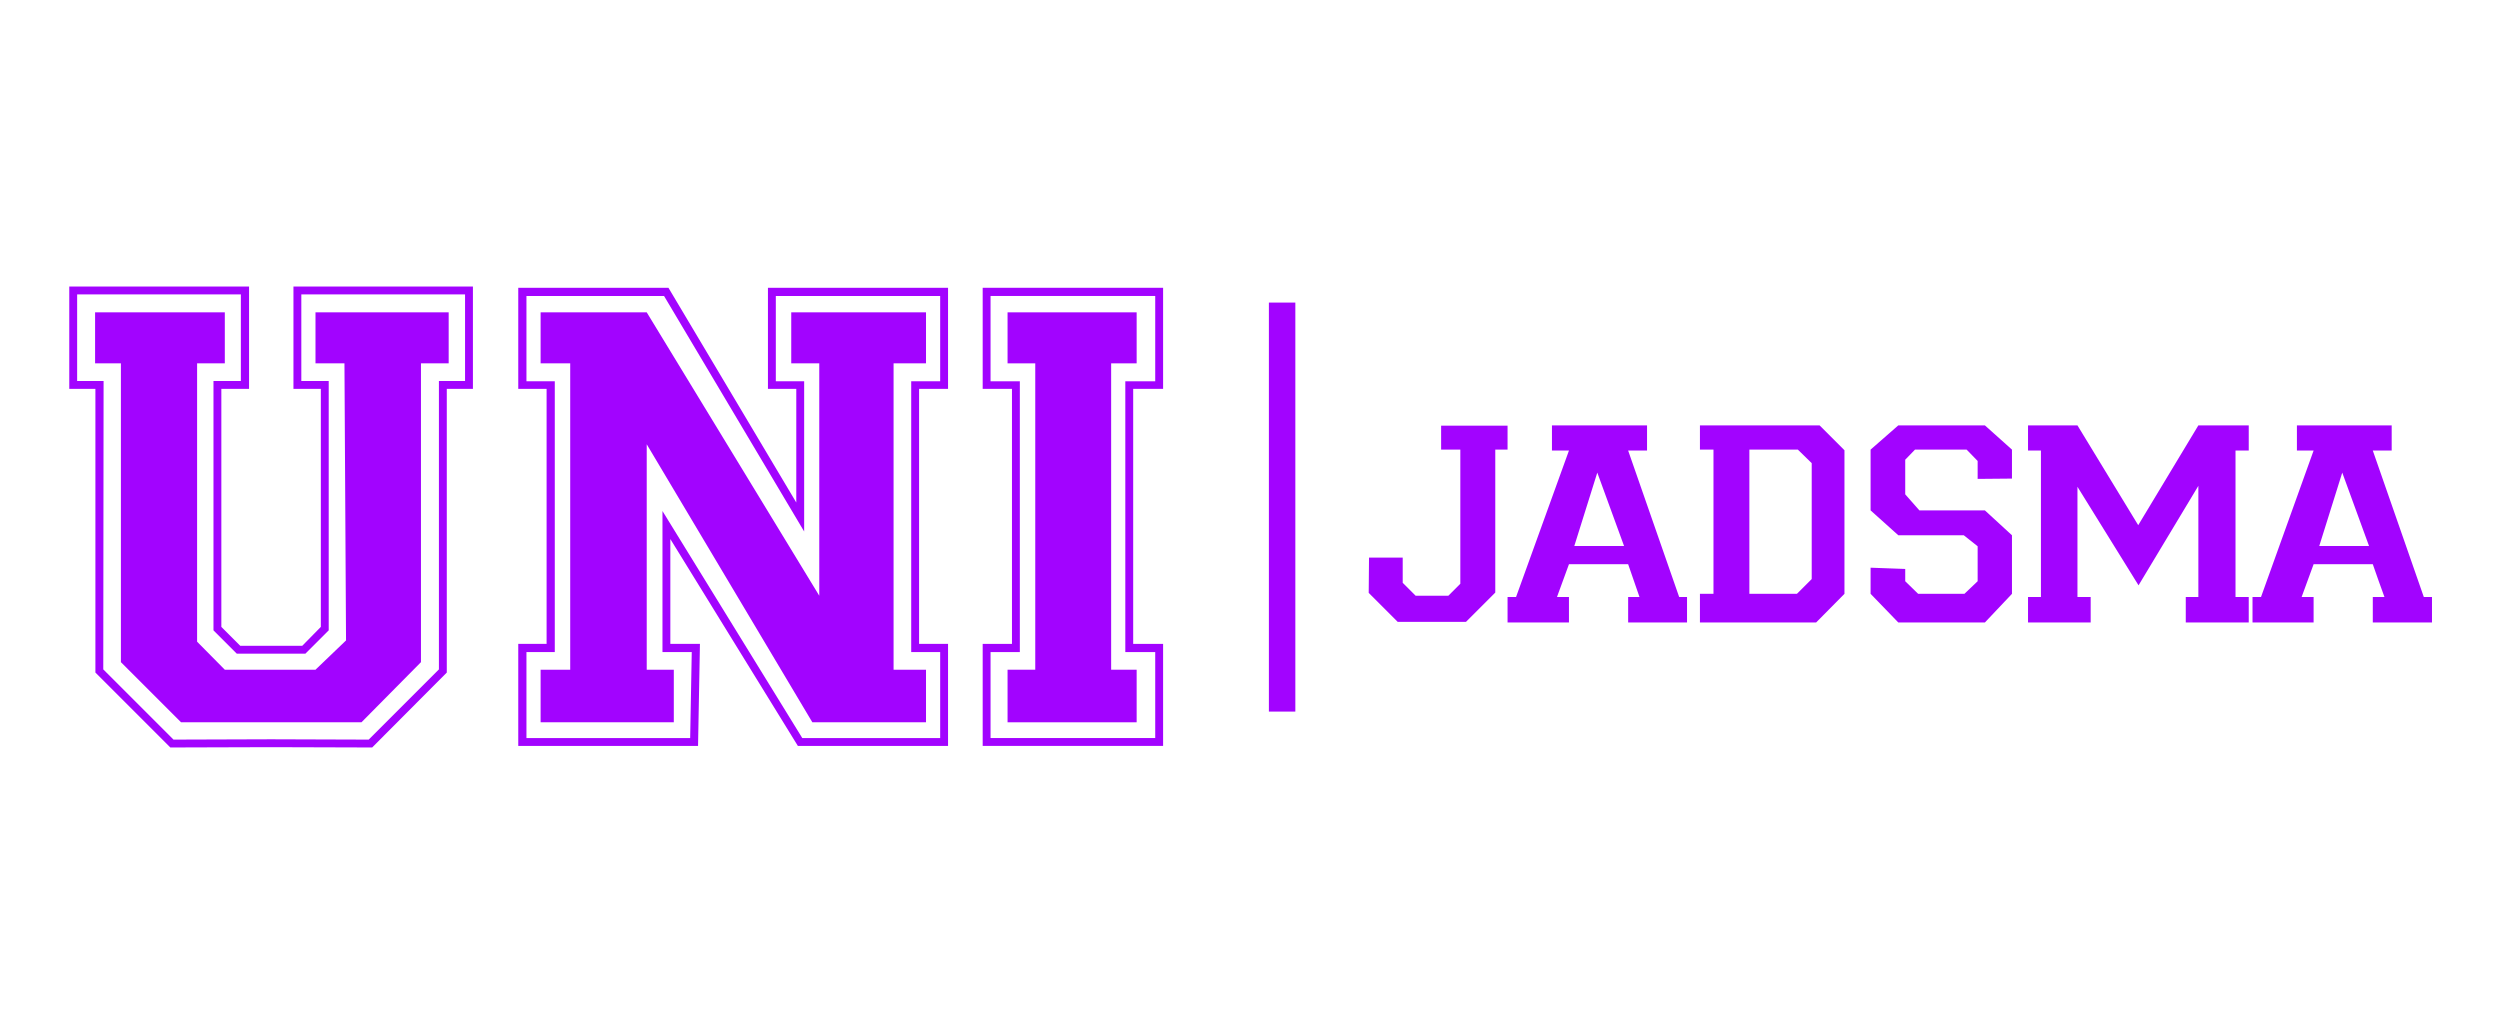 <svg width="794" height="328" viewBox="0 0 794 328" fill="none" xmlns="http://www.w3.org/2000/svg">
<g clip-path="url(#clip0_387_37)">
<path fill-rule="evenodd" clip-rule="evenodd" d="M93.2 91H150.2V123.5H141.9V213.6L118.2 237.4L86.1 237.3L54.1 237.4L30.3 213.6V123.5H22V91H79.1V123.5H70.3V199.1L76.3 205.1H96L101.9 199.1V123.5H93.2V91ZM95.7 121H104.4V200.2L97 207.6H75.2L67.8 200.2V121H76.5V93.5H24.5V121H32.9L32.8 212.6L55.1 234.9L85.4 234.8H86.8L117.1 234.9L139.4 212.6V121H147.7V93.5H95.7V121Z" fill="#A203FF"/>
<path fill-rule="evenodd" clip-rule="evenodd" d="M243.9 91.4H301.1V123.5H291.9V204.5H301.1V236.9H253.4L212.9 171.2V204.5H222.3L221.7 236.9H164.6V204.5H173.6V123.5H164.6V91.4H212.3L252.9 159.6V123.5H243.9V91.4ZM246.4 121.1H255.4V168.8L210.9 94H167.2V121.1H176.2V207.1H167.2V234.4H219.2L219.7 207.1H210.4V162.3L254.8 234.4H298.6V207.1H289.4V121.1H298.6V94H246.4V121.1Z" fill="#A203FF"/>
<path fill-rule="evenodd" clip-rule="evenodd" d="M312.1 91.4H369.4V123.5H359.9V204.5H369.4V236.9H312.1V204.5H321.4V123.5H312.1V91.4ZM314.6 121.1H323.9V207.1H314.6V234.4H366.9V207.1H357.4V121.1H366.9V94H314.6V121.1Z" fill="#A203FF"/>
<path d="M403 226H411.4V96.1H403V226Z" fill="#A203FF"/>
<path d="M109.9 203.4L100.2 212.7H71.4L62.6 203.8V115.4H71.4V99.2H30.2V115.4H38.4V210.3L57.5 229.4H114.8L133.7 210.3V115.4H142.5V99.2H100.2V115.4H109.4L109.9 203.4Z" fill="#A203FF"/>
<path d="M260.2 189.2L205.4 99.2H171.7V115.4H181.1V212.7H171.7V229.4H214V212.7H205.4V141.1L258 229.4H294.1V212.7H283.8V115.4H294.1V99.2H251.3V115.4H260.2V189.2Z" fill="#A203FF"/>
<path d="M328.8 212.7H320V229.4H361V212.7H352.9V115.4H361V99.2H320V115.4H328.8V212.7Z" fill="#A203FF"/>
<path d="M478.8 135.2H457.7V142.8H463.8V185.4L460 189.2H449.6L445.5 185.1V177.1H434.8L434.7 188.3L443.9 197.5H465.6L474.9 188.2V142.8H478.8V135.2Z" fill="#A203FF"/>
<path fill-rule="evenodd" clip-rule="evenodd" d="M577.9 135.1L585.8 143V188.6L576.8 197.7H539.9V188.6H544.2V142.8H539.9V135.1H577.9ZM575.4 147.1L571 142.8H555.6V188.6H570.7L575.4 183.9V147.1Z" fill="#A203FF"/>
<path d="M602.9 135.1L594.1 142.8V162.1L602.9 170H623.7L628.1 173.5V184.6L623.9 188.6H609.2L605.1 184.6V180.7L594.1 180.3V188.6L602.9 197.7H630.4L639 188.6V170L630.4 162.1H609.6L605.1 157V146L608.2 142.8H624.6L628.1 146.4V152.1L639 152V142.8L630.4 135.1H602.9Z" fill="#A203FF"/>
<path d="M679.1 166.8L659.8 135.1H644.1V143.1H648.2V189.6H644.1V197.7H664V189.6H659.8V154.6L679.2 185.9L698.2 154.3V189.6H694.2V197.7H714.2V189.6H710V143.1H714.2V135.1H698.2L679.1 166.8Z" fill="#A203FF"/>
<path fill-rule="evenodd" clip-rule="evenodd" d="M772.4 189.6V197.7H753.6V189.6H757.3C756.033 186.133 754.8 182.667 753.6 179.2H734.8C733.533 182.667 732.267 186.133 731 189.6H734.8V197.7H715.4V189.6H718.1L734.8 143.1H729.5V135.1H759.6V143.1H753.6L769.8 189.6H772.4ZM752.4 173.4L743.9 150.1L736.6 173.4H752.4Z" fill="#A203FF"/>
<path fill-rule="evenodd" clip-rule="evenodd" d="M533.3 189.6H535.8V197.7H517.1V189.6H520.7C519.5 186.133 518.3 182.667 517.1 179.2H498.3C497.033 182.667 495.767 186.133 494.5 189.6H498.3V197.7H478.8V189.6H481.5L498.3 143.1H492.9V135.1H523.1V143.1H517.1L533.3 189.6ZM515.8 173.4L507.3 150.1L500 173.4H515.8Z" fill="#A203FF"/>
</g>
<defs>
<clipPath id="clip0_387_37">
<rect width="794" height="328" fill="white"/>
</clipPath>
</defs>
</svg>
